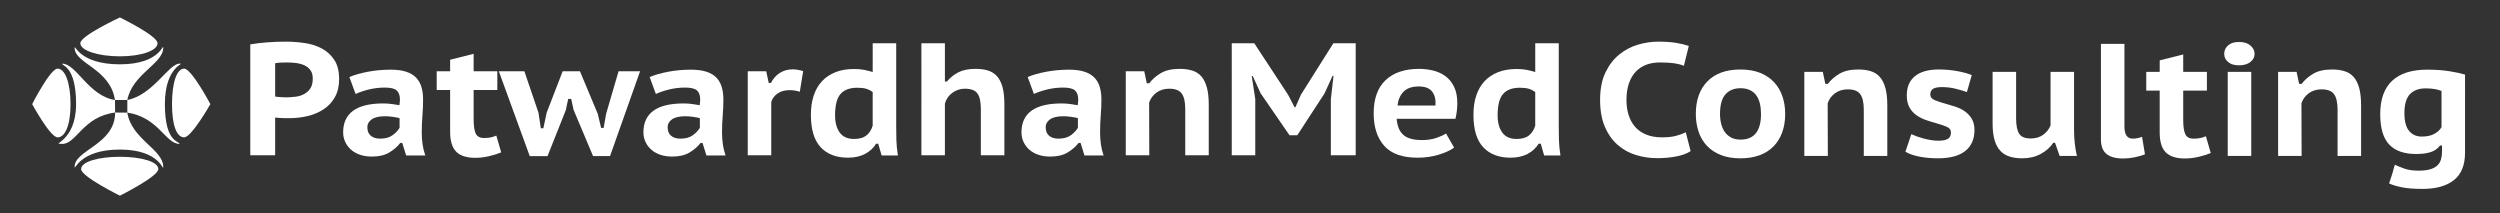 <svg version="1.1" id="logo_header" xmlns="http://www.w3.org/2000/svg" xmlns:xlink="http://www.w3.org/1999/xlink" x="0px" y="0px"
	 width="295.826px" height="25.217px" viewBox="0 0 295.826 25.217" enable-background="new 0 0 295.826 25.217"
	 xml:space="preserve">
<rect x="0" y="0" width="295.826" height="25.217" fill="#333333" stroke="none"/>
<g>
	<g>
		<path fill="#FFFFFF" d="M29.615,5.25c0.596-0.102,1.258-0.181,1.986-0.237c0.728-0.056,1.458-0.084,2.187-0.084
			c0.742,0,1.489,0.052,2.246,0.161c0.754,0.106,1.434,0.322,2.037,0.642c0.603,0.322,1.096,0.771,1.479,1.346
			c0.385,0.575,0.579,1.335,0.579,2.282c0,0.834-0.168,1.543-0.498,2.131c-0.332,0.587-0.771,1.063-1.321,1.43
			c-0.55,0.367-1.175,0.635-1.877,0.806c-0.702,0.169-1.425,0.255-2.167,0.255c-0.066,0-0.178,0-0.338,0
			c-0.16,0-0.329-0.002-0.507-0.009s-0.347-0.016-0.507-0.028c-0.16-0.013-0.278-0.026-0.356-0.038v4.469h-2.942V5.25z
			 M33.986,7.391c-0.275,0-0.544,0.007-0.803,0.018c-0.257,0.014-0.467,0.039-0.625,0.077v3.938
			c0.052,0.014,0.139,0.025,0.256,0.037c0.119,0.013,0.246,0.024,0.378,0.029c0.134,0.006,0.255,0.014,0.369,0.019
			c0.112,0.007,0.202,0.011,0.268,0.011c0.383,0,0.768-0.026,1.152-0.077c0.386-0.05,0.728-0.157,1.023-0.322
			c0.299-0.163,0.541-0.388,0.727-0.672c0.184-0.283,0.278-0.667,0.278-1.146c0-0.404-0.086-0.729-0.26-0.976
			c-0.172-0.246-0.401-0.438-0.685-0.577c-0.285-0.14-0.61-0.232-0.975-0.285C34.726,7.416,34.358,7.391,33.986,7.391z"/>
		<path fill="#FFFFFF" d="M41.34,9.115c0.597-0.254,1.33-0.462,2.197-0.626c0.867-0.163,1.764-0.245,2.692-0.245
			c0.728,0,1.342,0.082,1.84,0.245c0.496,0.164,0.889,0.401,1.181,0.71c0.293,0.31,0.499,0.683,0.627,1.118
			c0.126,0.436,0.187,0.919,0.187,1.448c0,0.644-0.026,1.281-0.078,1.912c-0.053,0.632-0.08,1.301-0.08,2.009
			c0,0.48,0.032,0.946,0.098,1.401c0.068,0.454,0.174,0.891,0.32,1.307h-2.266l-0.456-1.478h-0.238
			c-0.346,0.443-0.783,0.82-1.313,1.136c-0.53,0.316-1.212,0.475-2.046,0.475c-0.503,0-0.965-0.069-1.382-0.208
			c-0.417-0.14-0.776-0.338-1.074-0.598c-0.297-0.258-0.529-0.563-0.694-0.918c-0.166-0.354-0.249-0.739-0.249-1.155
			c0-1.124,0.395-1.973,1.183-2.547c0.786-0.574,1.981-0.862,3.585-0.862c0.372,0,0.742,0.028,1.113,0.086
			c0.37,0.056,0.63,0.098,0.776,0.123c0.04-0.266,0.061-0.492,0.061-0.683c0-0.479-0.128-0.833-0.379-1.06
			c-0.252-0.229-0.722-0.343-1.41-0.343c-0.638,0-1.257,0.075-1.859,0.218c-0.602,0.146-1.135,0.326-1.599,0.54L41.34,9.115z
			 M44.977,16.406c0.624,0,1.121-0.14,1.491-0.417c0.372-0.276,0.644-0.569,0.814-0.871v-1.137c-0.065-0.024-0.168-0.05-0.308-0.075
			c-0.138-0.026-0.292-0.052-0.456-0.076c-0.167-0.025-0.333-0.045-0.498-0.057c-0.165-0.014-0.315-0.019-0.447-0.019
			c-0.715,0-1.245,0.123-1.59,0.369c-0.343,0.246-0.516,0.552-0.516,0.918c0,0.455,0.135,0.796,0.407,1.022
			C44.146,16.291,44.513,16.406,44.977,16.406z"/>
		<path fill="#FFFFFF" d="M51.675,8.432h1.589V7.069l2.781-0.701v2.064h2.803v2.217h-2.803v3.445c0,0.796,0.083,1.367,0.25,1.716
			c0.166,0.347,0.493,0.52,0.985,0.52c0.304,0,0.563-0.022,0.775-0.066c0.211-0.044,0.436-0.116,0.675-0.218l0.577,1.988
			c-0.425,0.178-0.912,0.328-1.462,0.454c-0.55,0.127-1.081,0.189-1.6,0.189c-1.032,0-1.788-0.242-2.264-0.728
			c-0.478-0.486-0.717-1.267-0.717-2.34v-4.961h-1.589V8.432z"/>
		<path fill="#FFFFFF" d="M68.626,8.432c0.357,0.833,0.71,1.673,1.054,2.519c0.343,0.846,0.694,1.686,1.053,2.519l0.398,1.667h0.298
			l0.297-1.686c0.238-0.846,0.484-1.682,0.735-2.51c0.251-0.825,0.498-1.663,0.736-2.509h2.544l-3.557,10.039h-2.008
			c-0.358-0.874-0.743-1.784-1.152-2.738c-0.411-0.953-0.796-1.865-1.153-2.736l-0.28-1.288h-0.356
			c-0.04,0.215-0.086,0.433-0.14,0.653c-0.052,0.222-0.1,0.439-0.138,0.653l-2.167,5.456h-2.106L59.028,8.432h3.021l1.669,4.905
			l0.278,1.837h0.298l0.398-1.855l1.889-4.887H68.626z"/>
		<path fill="#FFFFFF" d="M76.875,9.115c0.597-0.254,1.327-0.462,2.196-0.626c0.868-0.163,1.765-0.245,2.693-0.245
			c0.728,0,1.342,0.082,1.837,0.245c0.498,0.164,0.891,0.401,1.183,0.71c0.291,0.31,0.499,0.683,0.625,1.118
			s0.189,0.919,0.189,1.448c0,0.644-0.026,1.281-0.078,1.912c-0.055,0.632-0.082,1.301-0.082,2.009c0,0.48,0.034,0.946,0.1,1.401
			c0.066,0.454,0.172,0.891,0.317,1.307h-2.264l-0.458-1.478h-0.237c-0.345,0.443-0.783,0.82-1.313,1.136
			c-0.531,0.316-1.212,0.475-2.047,0.475c-0.503,0-0.963-0.069-1.38-0.208c-0.418-0.14-0.775-0.338-1.073-0.598
			c-0.299-0.258-0.53-0.563-0.695-0.918c-0.167-0.354-0.25-0.739-0.25-1.155c0-1.124,0.395-1.973,1.183-2.547
			s1.984-0.862,3.588-0.862c0.37,0,0.741,0.028,1.113,0.086c0.37,0.056,0.63,0.098,0.774,0.123c0.04-0.266,0.06-0.492,0.06-0.683
			c0-0.479-0.126-0.833-0.378-1.06c-0.25-0.229-0.723-0.343-1.411-0.343c-0.635,0-1.254,0.075-1.857,0.218
			c-0.604,0.146-1.138,0.326-1.6,0.54L76.875,9.115z M80.511,16.406c0.623,0,1.121-0.14,1.49-0.417
			c0.37-0.276,0.642-0.569,0.814-0.871v-1.137c-0.065-0.024-0.169-0.05-0.307-0.075c-0.14-0.026-0.293-0.052-0.458-0.076
			c-0.166-0.025-0.33-0.045-0.496-0.057c-0.167-0.014-0.315-0.019-0.447-0.019c-0.715,0-1.247,0.123-1.59,0.369
			s-0.516,0.552-0.516,0.918c0,0.455,0.135,0.796,0.407,1.022C79.68,16.291,80.047,16.406,80.511,16.406z"/>
		<path fill="#FFFFFF" d="M94.641,10.856c-0.398-0.126-0.794-0.189-1.192-0.189c-0.584,0-1.063,0.132-1.442,0.398
			c-0.377,0.265-0.625,0.6-0.744,1.004v6.306h-2.781V8.432h2.185l0.298,1.382h0.26c0.265-0.518,0.617-0.915,1.062-1.192
			c0.443-0.278,0.951-0.416,1.519-0.416c0.359,0,0.77,0.07,1.234,0.207L94.641,10.856z"/>
		<path fill="#FFFFFF" d="M106.047,14.89c0,0.529,0.008,1.08,0.021,1.648c0.014,0.567,0.072,1.187,0.179,1.855h-1.928l-0.396-1.382
			h-0.26c-0.306,0.504-0.74,0.905-1.301,1.202c-0.563,0.296-1.235,0.445-2.018,0.445c-1.391,0-2.471-0.413-3.239-1.241
			c-0.77-0.826-1.152-2.105-1.152-3.835c0-0.834,0.109-1.585,0.327-2.254c0.219-0.67,0.544-1.237,0.974-1.704
			c0.43-0.468,0.965-0.827,1.6-1.08c0.636-0.252,1.373-0.379,2.206-0.379c0.464,0,0.866,0.035,1.204,0.104
			c0.336,0.07,0.672,0.154,1.002,0.257v-3.41h2.782V14.89z M101.06,16.443c0.623,0,1.106-0.136,1.451-0.406
			c0.346-0.272,0.595-0.66,0.754-1.166v-3.977c-0.238-0.178-0.494-0.307-0.764-0.389c-0.272-0.081-0.627-0.122-1.063-0.122
			c-0.888,0-1.547,0.246-1.978,0.737c-0.43,0.493-0.646,1.339-0.646,2.538c0,0.834,0.183,1.507,0.546,2.018
			C99.725,16.188,100.292,16.443,101.06,16.443z"/>
		<path fill="#FFFFFF" d="M116.064,18.375v-5.473c0-0.859-0.135-1.476-0.407-1.847c-0.272-0.373-0.771-0.559-1.5-0.559
			c-0.532,0-1.017,0.161-1.461,0.483c-0.444,0.322-0.739,0.747-0.885,1.277v6.117h-2.782V5.118h2.782v4.527h0.239
			c0.359-0.442,0.806-0.803,1.34-1.08c0.538-0.278,1.217-0.416,2.037-0.416c0.571,0,1.066,0.065,1.491,0.198
			s0.779,0.359,1.065,0.682c0.284,0.322,0.5,0.751,0.646,1.288c0.144,0.536,0.218,1.203,0.218,1.997v6.061H116.064z"/>
		<path fill="#FFFFFF" d="M121.608,9.115c0.597-0.254,1.329-0.462,2.196-0.626c0.868-0.163,1.765-0.245,2.692-0.245
			c0.729,0,1.343,0.082,1.838,0.245c0.497,0.164,0.892,0.401,1.182,0.71c0.294,0.31,0.5,0.683,0.627,1.118
			c0.126,0.436,0.188,0.919,0.188,1.448c0,0.644-0.026,1.281-0.079,1.912c-0.055,0.632-0.078,1.301-0.078,2.009
			c0,0.48,0.032,0.946,0.097,1.401c0.067,0.454,0.172,0.891,0.319,1.307h-2.266l-0.456-1.478h-0.238
			c-0.345,0.443-0.783,0.82-1.313,1.136c-0.53,0.316-1.213,0.475-2.046,0.475c-0.505,0-0.965-0.069-1.382-0.208
			c-0.418-0.14-0.776-0.338-1.074-0.598c-0.296-0.258-0.528-0.563-0.694-0.918c-0.166-0.354-0.249-0.739-0.249-1.155
			c0-1.124,0.395-1.973,1.182-2.547c0.788-0.574,1.984-0.862,3.586-0.862c0.372,0,0.742,0.028,1.114,0.086
			c0.37,0.056,0.628,0.098,0.774,0.123c0.04-0.266,0.06-0.492,0.06-0.683c0-0.479-0.127-0.833-0.378-1.06
			c-0.252-0.229-0.722-0.343-1.41-0.343c-0.636,0-1.256,0.075-1.859,0.218c-0.602,0.146-1.135,0.326-1.599,0.54L121.608,9.115z
			 M125.244,16.406c0.624,0,1.122-0.14,1.492-0.417c0.371-0.276,0.642-0.569,0.814-0.871v-1.137
			c-0.066-0.024-0.169-0.05-0.309-0.075c-0.139-0.026-0.291-0.052-0.456-0.076c-0.167-0.025-0.333-0.045-0.497-0.057
			c-0.166-0.014-0.315-0.019-0.447-0.019c-0.716,0-1.247,0.123-1.59,0.369s-0.516,0.552-0.516,0.918
			c0,0.455,0.135,0.796,0.407,1.022C124.413,16.291,124.781,16.406,125.244,16.406z"/>
		<path fill="#FFFFFF" d="M140.251,18.375V12.92c0-0.858-0.142-1.478-0.42-1.855c-0.278-0.38-0.768-0.568-1.469-0.568
			c-0.596,0-1.103,0.154-1.521,0.464c-0.417,0.31-0.706,0.704-0.863,1.184c0,1.036,0.001,2.073,0.009,3.115
			c0.006,1.042,0.009,2.081,0.009,3.115h-2.783V8.432h2.187l0.297,1.42h0.298c0.344-0.467,0.802-0.867,1.373-1.202
			c0.569-0.335,1.31-0.501,2.225-0.501c0.558,0,1.049,0.065,1.481,0.198c0.43,0.133,0.787,0.359,1.074,0.682
			c0.283,0.322,0.501,0.753,0.654,1.298c0.153,0.542,0.229,1.225,0.229,2.045v6.003H140.251z"/>
		<path fill="#FFFFFF" d="M157.48,11.727l0.317-2.746h-0.118l-0.954,2.084l-3.22,4.942h-0.915l-3.417-4.962L148.24,9h-0.121
			l0.417,2.709v6.666h-2.781V5.118h2.663l4.015,6.118l0.754,1.457h0.1l0.657-1.495l3.834-6.08h2.643v13.257h-2.94V11.727z"/>
		<path fill="#FFFFFF" d="M172.068,17.466c-0.452,0.329-1.064,0.608-1.841,0.843c-0.773,0.233-1.604,0.351-2.492,0.351
			c-1.789,0-3.1-0.468-3.936-1.402c-0.835-0.934-1.252-2.216-1.252-3.843c0-1.731,0.469-3.04,1.412-3.932
			c0.938-0.89,2.264-1.334,3.975-1.334c0.556,0,1.105,0.065,1.648,0.198c0.545,0.133,1.026,0.353,1.451,0.663
			c0.424,0.309,0.766,0.726,1.022,1.249c0.26,0.525,0.388,1.172,0.388,1.941c0,0.265-0.016,0.556-0.049,0.871
			c-0.035,0.316-0.09,0.645-0.17,0.985h-6.955c0.065,0.859,0.328,1.494,0.785,1.902c0.457,0.411,1.203,0.617,2.234,0.617
			c0.625,0,1.184-0.086,1.681-0.256c0.495-0.171,0.877-0.346,1.142-0.521L172.068,17.466z M167.895,10.231
			c-0.823,0-1.434,0.212-1.829,0.636c-0.398,0.422-0.628,0.962-0.696,1.618h4.49c0.055-0.693-0.079-1.242-0.396-1.648
			C169.145,10.433,168.623,10.231,167.895,10.231z"/>
		<path fill="#FFFFFF" d="M184.448,14.89c0,0.529,0.008,1.08,0.021,1.648c0.014,0.567,0.071,1.187,0.179,1.855h-1.93l-0.395-1.382
			h-0.26c-0.306,0.504-0.739,0.905-1.301,1.202c-0.563,0.296-1.237,0.445-2.018,0.445c-1.393,0-2.471-0.413-3.238-1.241
			c-0.771-0.826-1.152-2.105-1.152-3.835c0-0.834,0.107-1.585,0.324-2.254c0.221-0.67,0.545-1.237,0.975-1.704
			c0.43-0.468,0.965-0.827,1.602-1.08c0.636-0.252,1.371-0.379,2.205-0.379c0.463,0,0.863,0.035,1.203,0.104
			c0.338,0.07,0.673,0.154,1.003,0.257v-3.41h2.782V14.89z M179.459,16.443c0.623,0,1.105-0.136,1.451-0.406
			c0.344-0.272,0.595-0.66,0.755-1.166v-3.977c-0.238-0.178-0.493-0.307-0.765-0.389c-0.272-0.081-0.627-0.122-1.064-0.122
			c-0.886,0-1.547,0.246-1.977,0.737c-0.43,0.493-0.646,1.339-0.646,2.538c0,0.834,0.181,1.507,0.546,2.018
			C178.124,16.188,178.691,16.443,179.459,16.443z"/>
	</g>
	<g>
		<path fill="#FFFFFF" d="M200.053,17.881c-0.438,0.291-1.014,0.504-1.729,0.635c-0.717,0.134-1.452,0.2-2.207,0.2
			c-0.886,0-1.738-0.127-2.553-0.379s-1.539-0.656-2.167-1.212s-1.13-1.271-1.499-2.142c-0.373-0.871-0.557-1.924-0.557-3.162
			c0-1.286,0.21-2.37,0.635-3.249c0.424-0.876,0.967-1.584,1.63-2.12c0.662-0.536,1.398-0.925,2.205-1.165
			c0.81-0.239,1.604-0.358,2.384-0.358c0.863,0,1.59,0.05,2.179,0.149c0.59,0.103,1.076,0.223,1.461,0.361l-0.579,2.348
			c-0.33-0.139-0.717-0.239-1.161-0.304c-0.443-0.063-1.003-0.093-1.679-0.093c-0.596,0-1.136,0.092-1.62,0.274
			c-0.483,0.183-0.897,0.458-1.241,0.823c-0.346,0.366-0.614,0.827-0.805,1.382c-0.191,0.556-0.289,1.207-0.289,1.951
			c0,0.656,0.086,1.257,0.258,1.799c0.173,0.542,0.43,1.012,0.776,1.402c0.344,0.393,0.78,0.694,1.313,0.908
			c0.527,0.215,1.145,0.323,1.847,0.323c0.65,0,1.194-0.057,1.641-0.171c0.443-0.113,0.838-0.26,1.182-0.436L200.053,17.881z"/>
		<path fill="#FFFFFF" d="M200.668,13.489c0-1.642,0.459-2.929,1.373-3.863c0.912-0.935,2.217-1.402,3.914-1.402
			c0.888,0,1.664,0.132,2.324,0.398c0.663,0.265,1.213,0.634,1.65,1.108c0.438,0.472,0.764,1.027,0.984,1.666
			c0.219,0.638,0.328,1.335,0.328,2.093c0,0.808-0.121,1.537-0.359,2.188s-0.584,1.202-1.034,1.658
			c-0.448,0.454-1.003,0.801-1.657,1.041c-0.658,0.238-1.402,0.358-2.236,0.358c-0.9,0-1.683-0.131-2.346-0.396
			c-0.662-0.266-1.212-0.636-1.65-1.107c-0.436-0.474-0.761-1.03-0.972-1.667C200.776,14.925,200.668,14.233,200.668,13.489z
			 M203.53,13.489c0,0.417,0.047,0.808,0.141,1.174c0.092,0.367,0.234,0.686,0.427,0.957c0.191,0.271,0.44,0.489,0.745,0.653
			s0.676,0.246,1.113,0.246c1.616,0,2.424-1.011,2.424-3.03c0-0.442-0.043-0.851-0.129-1.223c-0.087-0.372-0.227-0.694-0.417-0.964
			c-0.191-0.272-0.443-0.483-0.755-0.636c-0.313-0.151-0.686-0.227-1.123-0.227c-0.757,0-1.348,0.24-1.777,0.719
			C203.746,11.64,203.53,12.416,203.53,13.489z"/>
		<path fill="#FFFFFF" d="M220.543,18.451v-5.454c0-0.859-0.139-1.477-0.42-1.856c-0.277-0.378-0.768-0.568-1.469-0.568
			c-0.596,0-1.102,0.155-1.521,0.465c-0.417,0.309-0.706,0.703-0.864,1.185c0,1.034,0.002,2.072,0.01,3.114
			c0.006,1.04,0.01,2.079,0.01,3.115h-2.783V8.507h2.188l0.299,1.42h0.297c0.346-0.465,0.801-0.867,1.372-1.202
			c0.568-0.334,1.313-0.502,2.225-0.502c0.558,0,1.052,0.066,1.481,0.2c0.43,0.131,0.788,0.358,1.072,0.681
			c0.285,0.322,0.504,0.755,0.656,1.297c0.152,0.544,0.229,1.226,0.229,2.046v6.004H220.543z"/>
		<path fill="#FFFFFF" d="M226.167,15.875c0.186,0.088,0.4,0.177,0.646,0.266c0.246,0.087,0.51,0.169,0.793,0.245
			c0.286,0.077,0.579,0.139,0.875,0.19c0.299,0.05,0.602,0.075,0.905,0.075c0.464,0,0.825-0.069,1.083-0.209
			c0.259-0.139,0.387-0.398,0.387-0.776c0-0.303-0.171-0.525-0.516-0.672c-0.344-0.146-0.768-0.287-1.271-0.426
			c-0.371-0.102-0.758-0.221-1.164-0.36c-0.404-0.139-0.775-0.326-1.111-0.56c-0.338-0.232-0.617-0.539-0.836-0.918
			c-0.217-0.379-0.328-0.859-0.328-1.44c0-0.996,0.324-1.757,0.975-2.28c0.649-0.524,1.582-0.787,2.803-0.787
			c0.794,0,1.539,0.066,2.236,0.2c0.695,0.131,1.254,0.285,1.678,0.463l-0.576,2.008c-0.346-0.125-0.785-0.256-1.321-0.389
			c-0.538-0.133-1.083-0.199-1.64-0.199c-0.463,0-0.809,0.066-1.033,0.199c-0.227,0.133-0.339,0.363-0.339,0.692
			c0,0.29,0.177,0.508,0.528,0.653c0.35,0.146,0.776,0.286,1.281,0.427c0.371,0.1,0.756,0.218,1.162,0.349
			c0.404,0.134,0.771,0.313,1.102,0.54c0.332,0.228,0.607,0.521,0.825,0.881c0.22,0.359,0.329,0.812,0.329,1.354
			c0,1.062-0.361,1.88-1.084,2.461s-1.805,0.871-3.248,0.871c-0.783,0-1.512-0.065-2.188-0.199c-0.676-0.132-1.227-0.323-1.65-0.576
			L226.167,15.875z"/>
		<path fill="#FFFFFF" d="M238.567,8.507v5.511c0,0.82,0.121,1.422,0.358,1.799c0.238,0.381,0.694,0.569,1.37,0.569
			c0.584,0,1.073-0.146,1.473-0.436c0.395-0.29,0.689-0.657,0.873-1.1V8.507h2.781v6.912c0,0.531,0.03,1.062,0.092,1.593
			c0.057,0.529,0.143,1.01,0.247,1.438h-2.046l-0.539-1.554h-0.217c-0.346,0.531-0.835,0.971-1.471,1.317
			c-0.635,0.347-1.363,0.52-2.187,0.52c-0.567,0-1.073-0.07-1.509-0.207c-0.439-0.14-0.806-0.37-1.104-0.692
			c-0.298-0.32-0.524-0.747-0.676-1.278c-0.152-0.528-0.229-1.187-0.229-1.969v-6.08H238.567z"/>
		<path fill="#FFFFFF" d="M251.385,14.966c0,0.959,0.326,1.439,0.976,1.439c0.184,0,0.36-0.018,0.526-0.049
			c0.163-0.03,0.358-0.084,0.585-0.159l0.341,2.063c-0.268,0.114-0.643,0.224-1.125,0.331c-0.484,0.107-0.985,0.162-1.5,0.162
			c-0.838,0-1.475-0.178-1.92-0.53c-0.441-0.354-0.664-0.935-0.664-1.743V5.192h2.781V14.966z"/>
		<path fill="#FFFFFF" d="M253.969,8.507h1.59V7.143l2.781-0.7v2.064h2.805v2.216h-2.805v3.446c0,0.797,0.084,1.368,0.25,1.716
			c0.164,0.347,0.492,0.521,0.982,0.521c0.305,0,0.564-0.023,0.775-0.067c0.214-0.043,0.438-0.115,0.677-0.218l0.576,1.989
			c-0.425,0.176-0.909,0.327-1.461,0.454c-0.55,0.126-1.083,0.19-1.603,0.19c-1.031,0-1.787-0.244-2.264-0.73
			c-0.477-0.485-0.715-1.266-0.715-2.339v-4.962h-1.59V8.507z"/>
		<path fill="#FFFFFF" d="M263.192,6.385c0-0.403,0.149-0.741,0.455-1.012c0.305-0.271,0.735-0.408,1.291-0.408
			c0.57,0,1.021,0.14,1.353,0.418c0.331,0.276,0.497,0.612,0.497,1.002c0,0.367-0.166,0.684-0.497,0.949
			c-0.331,0.265-0.782,0.396-1.353,0.396c-0.556,0-0.986-0.132-1.291-0.396C263.341,7.069,263.192,6.752,263.192,6.385z
			 M263.609,8.507h2.781v9.943h-2.781V8.507z"/>
		<path fill="#FFFFFF" d="M276.606,18.451v-5.454c0-0.859-0.141-1.477-0.42-1.856c-0.276-0.378-0.766-0.568-1.47-0.568
			c-0.597,0-1.103,0.155-1.521,0.465c-0.417,0.309-0.703,0.703-0.863,1.185c0,1.034,0.002,2.072,0.008,3.114
			c0.01,1.04,0.012,2.079,0.012,3.115h-2.783V8.507h2.188l0.299,1.42h0.297c0.346-0.465,0.801-0.867,1.371-1.202
			c0.568-0.334,1.311-0.502,2.225-0.502c0.559,0,1.053,0.066,1.482,0.2c0.431,0.131,0.787,0.358,1.072,0.681
			c0.284,0.322,0.504,0.755,0.656,1.297c0.152,0.544,0.229,1.226,0.229,2.046v6.004H276.606z"/>
		<path fill="#FFFFFF" d="M291.688,18.072c0,1.463-0.438,2.543-1.311,3.237c-0.876,0.695-2.115,1.044-3.717,1.044
			c-1.034,0-1.867-0.068-2.495-0.2c-0.628-0.133-1.114-0.281-1.461-0.444c0.175-0.506,0.302-0.906,0.39-1.202
			c0.084-0.298,0.148-0.522,0.187-0.673c0.04-0.152,0.075-0.267,0.1-0.342c0.317,0.152,0.704,0.307,1.153,0.466
			c0.451,0.156,1.002,0.235,1.65,0.235c0.543,0,0.994-0.05,1.351-0.151c0.358-0.101,0.644-0.25,0.854-0.445
			c0.214-0.195,0.361-0.432,0.447-0.71c0.084-0.278,0.129-0.588,0.129-0.928v-0.739h-0.24c-0.263,0.367-0.628,0.626-1.091,0.775
			c-0.465,0.152-1.042,0.229-1.729,0.229c-1.418,0-2.481-0.372-3.19-1.118c-0.707-0.745-1.063-1.945-1.063-3.599
			c0-1.742,0.468-3.056,1.401-3.938c0.936-0.885,2.321-1.325,4.164-1.325c0.967,0,1.83,0.06,2.593,0.18s1.386,0.256,1.878,0.405
			V18.072z M286.561,16.16c0.608,0,1.109-0.107,1.5-0.322c0.393-0.216,0.674-0.479,0.846-0.797v-4.278
			c-0.492-0.202-1.113-0.305-1.869-0.305c-0.808,0-1.43,0.228-1.867,0.683c-0.438,0.454-0.656,1.205-0.656,2.254
			c0,0.959,0.185,1.66,0.557,2.103C285.44,15.937,285.938,16.16,286.561,16.16z"/>
	</g>
</g>
<g>
	<path fill="#FFFFFF" d="M15.066,11.834"/>
	<g>
		<path fill="#FFFFFF" d="M15.066,13.323c3.71,0.563,4.527,3.706,6.171,3.706c0-0.379-1.727-0.07-1.727-4.708
			c0-4.638,2.56-4.79,1.727-4.79c-1.266,0-3.14,3.708-6.171,4.304"/>
		<path fill="#FFFFFF" d="M13.603,11.834c-3.12-0.481-4.571-4.304-6.233-4.304c-0.094,0.29,1.633,0.2,1.633,4.79
			c0,4.59-3.185,4.708-1.633,4.708c1.693,0,2.441-3.245,6.253-3.71"/>
		<path fill="#FFFFFF" d="M13.622,13.319c0.002,3.78-4.791,4.42-4.791,6.409c0,0.615,0.443-2.031,5.355-2.031
			s5.127,2.772,5.127,2.031c0-2.047-3.757-3.258-4.248-6.405"/>
		<path fill="#FFFFFF" d="M15.066,11.834c0.588-3.075,4.248-4.305,4.248-6.16c0-0.721-0.217,1.937-5.127,1.937
			S8.832,5.103,8.832,5.675c0,1.854,4.226,2.456,4.771,6.16"/>
	</g>
	<g>
		<path fill="#FFFFFF" d="M8.346,12.32c0,2.556-0.661,3.933-1.532,3.933c-0.87,0-3.007-3.933-3.007-3.933s2.137-4.199,3.007-4.199
			C7.685,8.121,8.346,9.764,8.346,12.32z"/>
		<path fill="#FFFFFF" d="M24.894,12.32c0,0-2.231,3.933-3.102,3.933c-0.871,0-1.438-1.377-1.438-3.933
			c0-2.557,0.567-4.199,1.438-4.199C22.663,8.121,24.894,12.32,24.894,12.32z"/>
		<path fill="#FFFFFF" d="M14.187,6.665c-2.523,0-4.682-0.67-4.682-1.552c0-0.882,4.682-3.048,4.682-3.048s4.454,2.166,4.454,3.048
			C18.641,5.995,16.71,6.665,14.187,6.665z"/>
		<path fill="#FFFFFF" d="M14.187,23.153c0,0-4.59-2.262-4.59-3.144s2.067-1.456,4.59-1.456s4.545,0.574,4.545,1.456
			S14.187,23.153,14.187,23.153z"/>
	</g>
</g>
</svg>